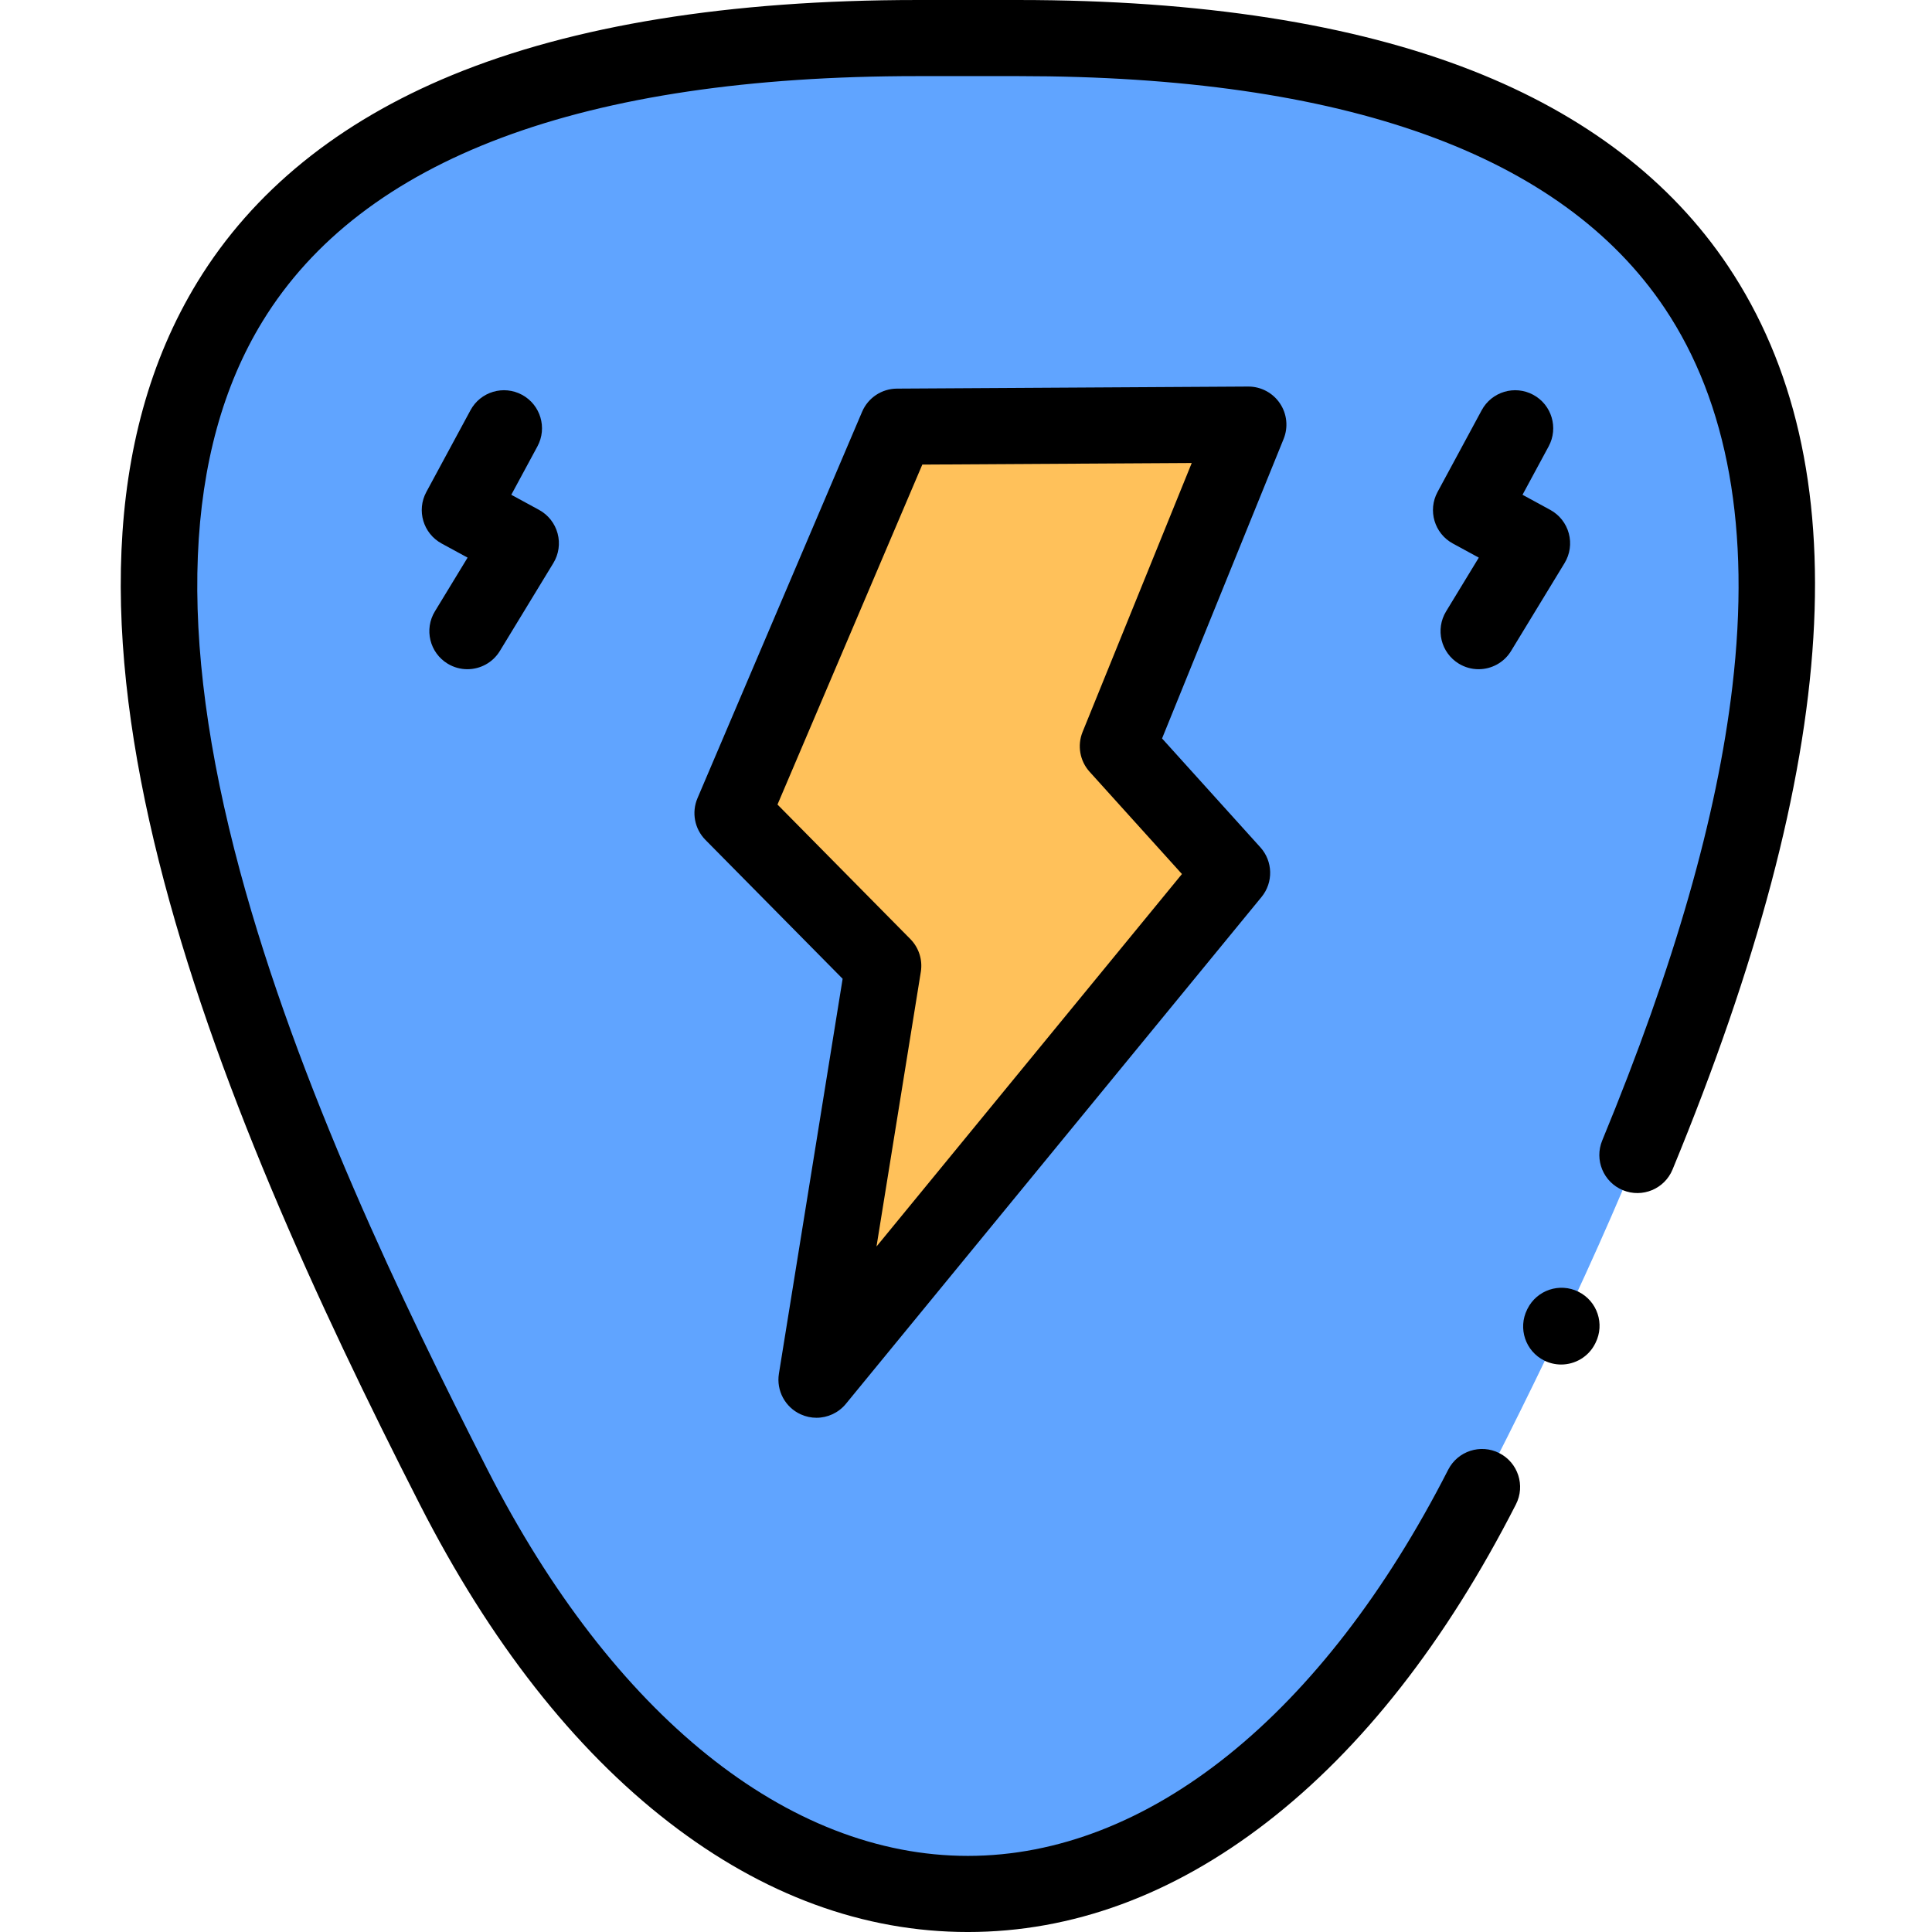 <svg id="icon" height="512pt" viewBox="-32 0 512 512" width="512pt" xmlns="http://www.w3.org/2000/svg"><path d="m211.023 10.086c-300.77 0-193.855 244.734-122.805 383.992 73.379 143.785 199.164 143.785 272.543 0 71.027-139.258 177.965-383.992-122.832-383.992zm0 0" fill="#60a4ff" fill-rule="evenodd"/><path d="m205.746 113.07-43.633 102.414 39.961 40.453-17.699 109.699 110.152-134.324-30.293-33.547 34.598-85.238zm0 0" fill="#ffc15a" fill-rule="evenodd"/><path d="m307.176 106.871c-1.875-2.77-5.004-4.43-8.344-4.43-.023 0-.039 0-.062 0l-93.082.547c-4.02.023-7.641 2.43-9.219 6.129l-43.629 102.414c-1.605 3.766-.773 8.129 2.102 11.043l36.363 36.812-16.883 104.641c-.727 4.5 1.656 8.93 5.809 10.801 1.336.602 2.742.895 4.141.895 2.949 0 5.836-1.297 7.797-3.691l110.152-134.324c3.164-3.859 3.031-9.453-.312-13.156l-26.051-28.852 32.215-79.379c1.266-3.121.891-6.664-.996-9.449zm-52.281 87.102c-1.453 3.582-.734 7.684 1.859 10.551l24.473 27.105-80.945 98.707 11.746-72.789c.512-3.18-.523-6.406-2.781-8.695l-35.203-35.641 38.379-90.094 71.398-.418zm0 0"/><path d="m86.621 175.875c1.637.996 3.445 1.473 5.234 1.473 3.402 0 6.723-1.723 8.621-4.844l14.168-23.281c1.438-2.355 1.844-5.199 1.125-7.863s-2.496-4.922-4.918-6.238l-7.352-4 6.926-12.828c2.648-4.898.82-11.02-4.078-13.664-4.898-2.648-11.016-.82-13.66 4.082l-11.703 21.672c-2.641 4.891-.828 10.996 4.055 13.652l6.879 3.742-8.664 14.238c-2.895 4.758-1.387 10.961 3.367 13.859zm0 0"/><path d="m354.602 175.875c1.641.996 3.445 1.473 5.234 1.473 3.402 0 6.723-1.723 8.621-4.844l14.168-23.281c1.438-2.355 1.844-5.199 1.125-7.863-.715-2.664-2.496-4.922-4.918-6.238l-7.348-4 6.926-12.828c2.645-4.898.82-11.02-4.078-13.664-4.902-2.648-11.016-.82-13.664 4.078l-11.703 21.676c-2.641 4.891-.828 10.996 4.055 13.652l6.879 3.742-8.664 14.238c-2.898 4.758-1.387 10.961 3.367 13.859zm0 0"/><path d="m386.316 342.332c-4.98-2.484-11.035-.461-13.52 4.523l-.086.172c-2.484 4.984-.461 11.039 4.523 13.527 1.445.719 2.98 1.059 4.488 1.059 3.703 0 7.27-2.047 9.031-5.586l.086-.172c2.484-4.984.461-11.039-4.523-13.523zm0 0"/><path d="m425.953 70.512c-15.156-22.656-37.941-40.078-67.727-51.781-31.625-12.43-72.098-18.73-120.297-18.73h-26.906c-49.656 0-91.098 6.691-123.168 19.887-30.129 12.395-52.836 30.824-67.492 54.766-51.457 84.059 4.438 217.312 58.879 324.008 18.586 36.422 40.805 64.777 66.039 84.277 24.953 19.285 51.605 29.062 79.211 29.062 27.605 0 54.258-9.777 79.211-29.062 25.234-19.5 47.453-47.855 66.039-84.277 2.531-4.961.562-11.031-4.398-13.566-4.957-2.531-11.031-.562-13.562 4.398-33.188 65.035-79.586 102.336-127.289 102.336-47.707 0-94.102-37.301-127.293-102.336-22.527-44.152-50.34-102.086-65.598-158.648-16.887-62.609-14.883-111.613 5.957-145.66 26.406-43.141 84.77-65.016 173.465-65.016h26.906c86.32 0 143.941 20.711 171.266 61.559 16.762 25.059 22.785 58.762 17.906 100.172-4.07 34.578-15.355 73.941-34.496 120.34-2.125 5.148.324 11.043 5.473 13.168 5.145 2.125 11.043-.328 13.164-5.477 44.887-108.797 49.699-187.109 14.711-239.418zm0 0"/></svg>
